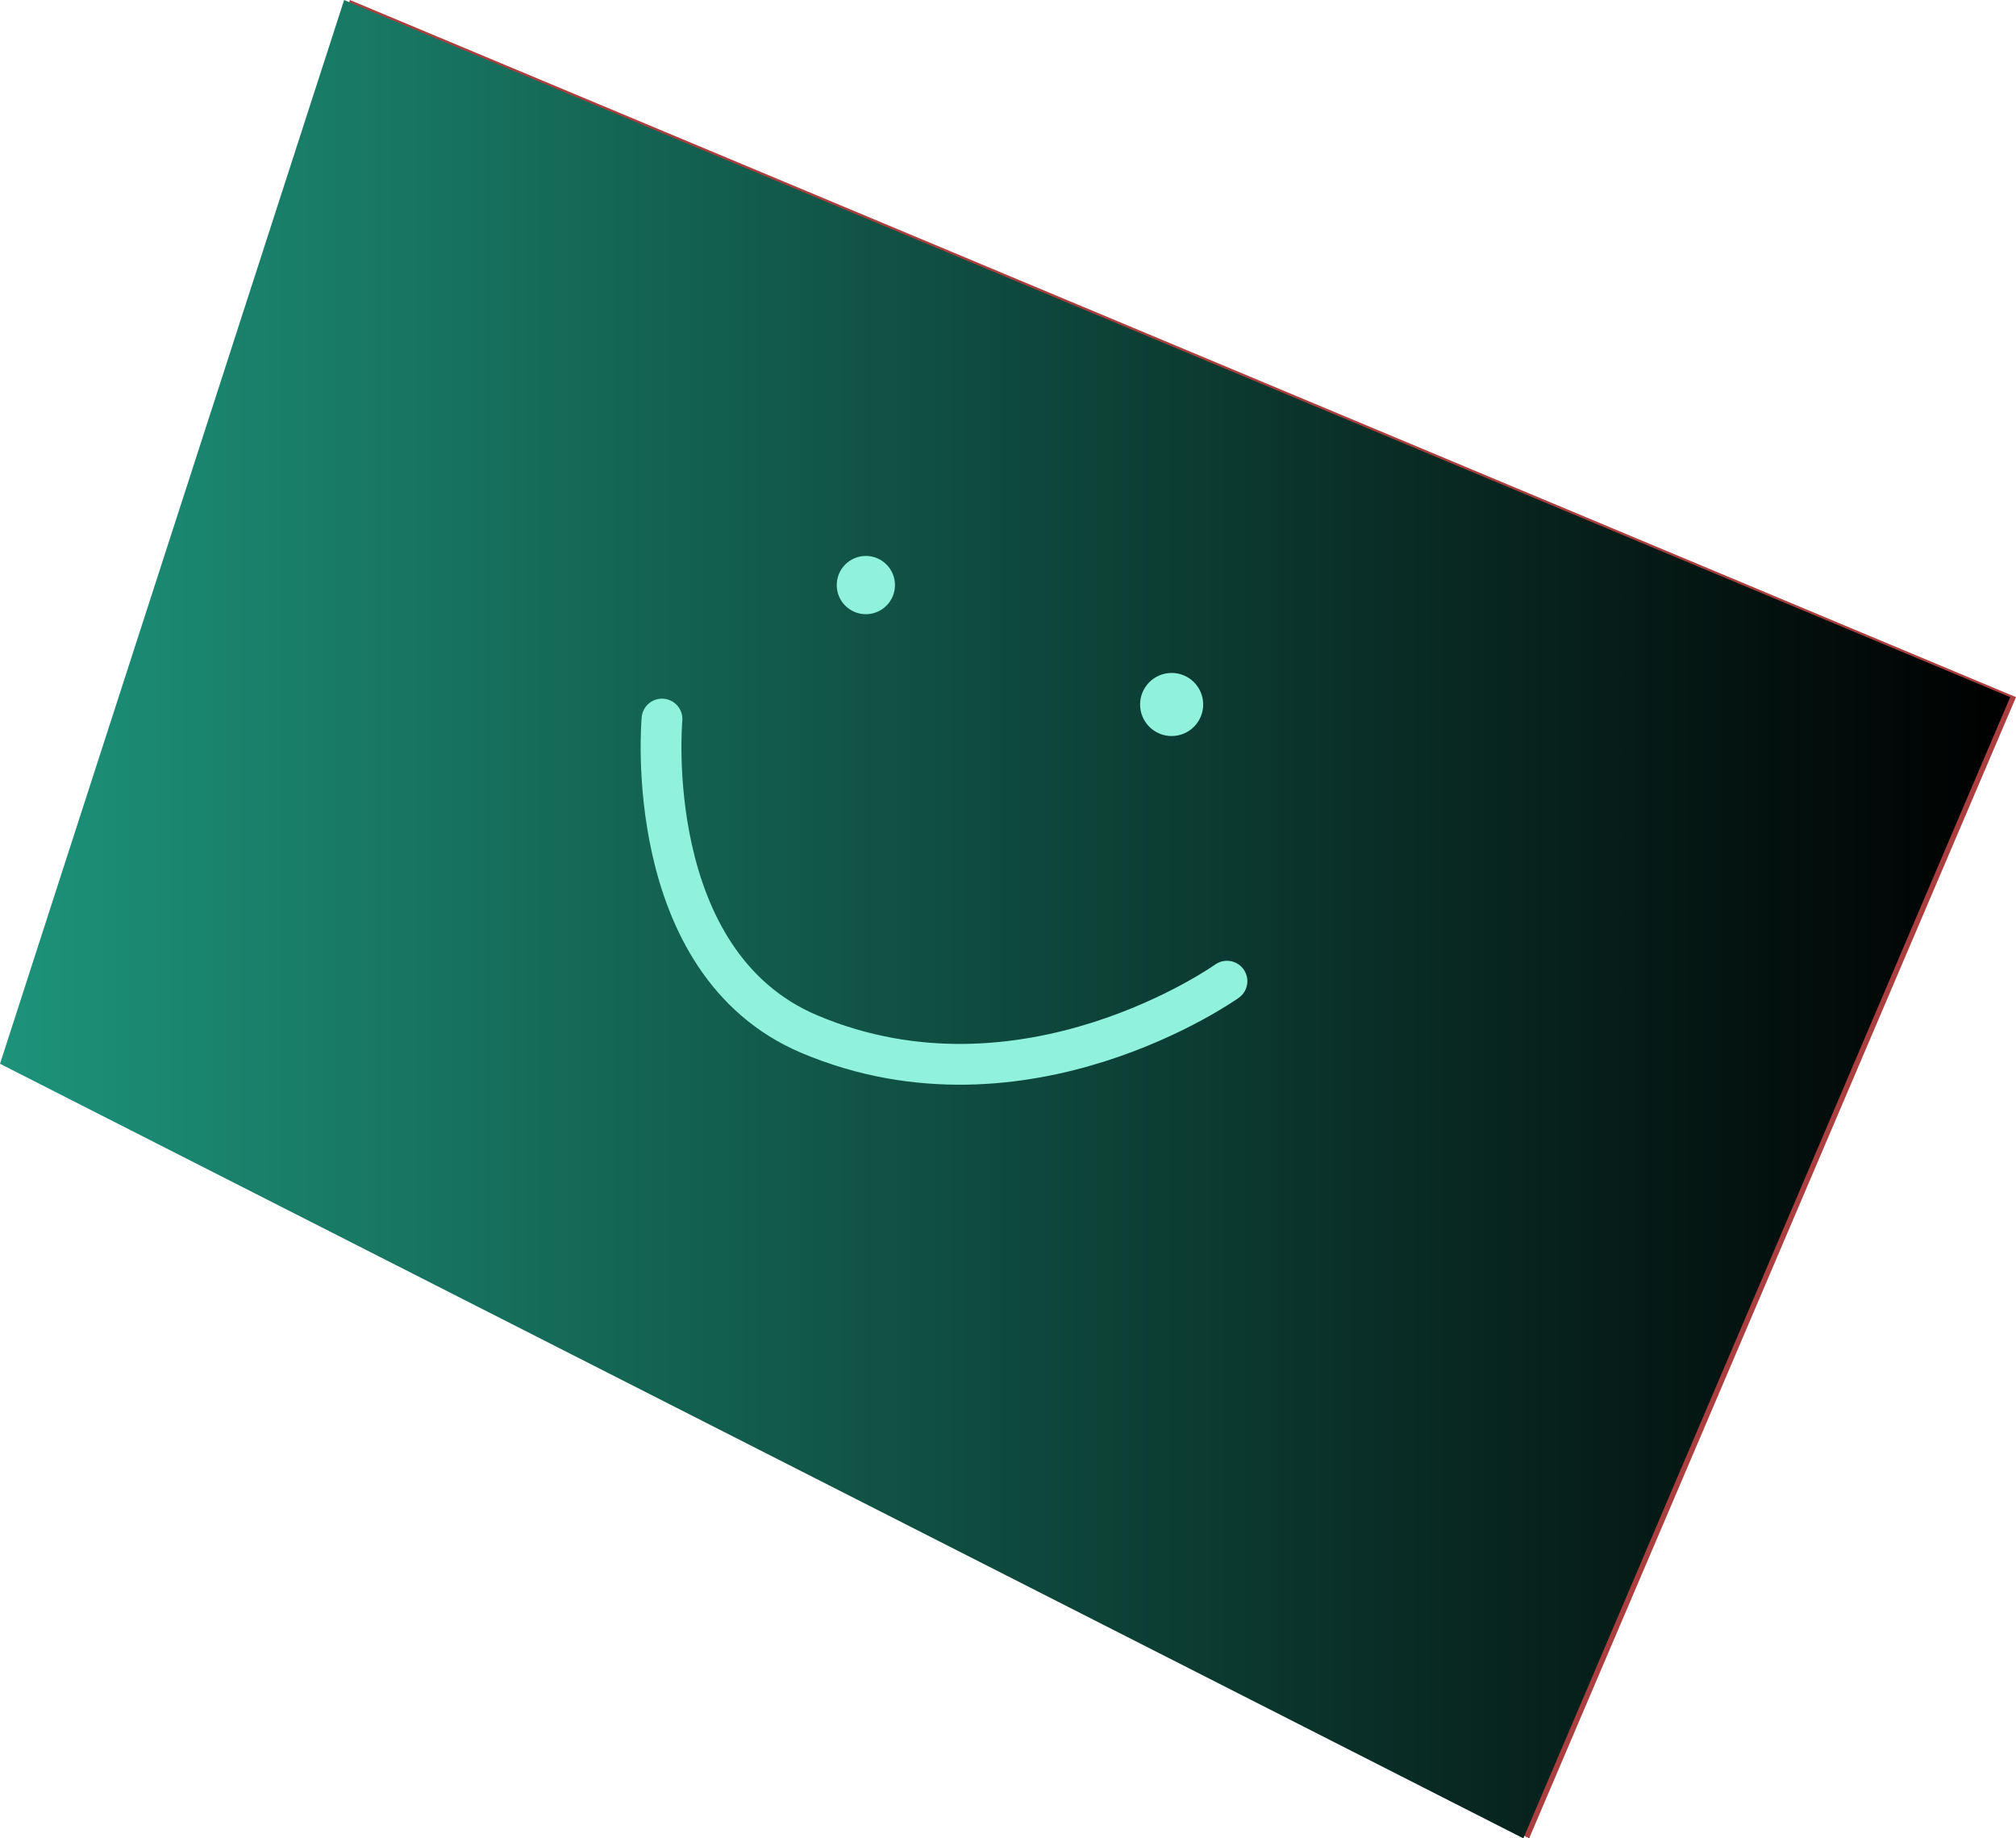<svg version="1.1" xmlns="http://www.w3.org/2000/svg" xmlns:xlink="http://www.w3.org/1999/xlink" width="173.065" height="157.794" viewBox="0,0,173.065,157.794"><defs><linearGradient x1="203.61" y1="135.034" x2="376.176" y2="135.034" gradientUnits="userSpaceOnUse" id="color-1"><stop offset="0" stop-color="#1d937a"/><stop offset="1" stop-color="#000000"/></linearGradient></defs><g transform="translate(-203.61,-56.137)"><g data-paper-data="{&quot;isPaintingLayer&quot;:true}" fill-rule="nonzero" stroke-linejoin="miter" stroke-miterlimit="10" stroke-dasharray="" stroke-dashoffset="0" style="mix-blend-mode: normal"><path d="M204.11,147.447l29.541,-91.309l143.024,59.838l-41.793,97.956z" data-paper-data="{&quot;origPos&quot;:null}" fill="#ab3e3e" stroke="none" stroke-width="0" stroke-linecap="butt"/><path d="M203.61,147.447l29.541,-91.309l143.024,59.838l-41.793,97.956z" data-paper-data="{&quot;origPos&quot;:null}" fill="url(#color-1)" stroke="none" stroke-width="0" stroke-linecap="butt"/><path d="M275.44,106.357c0,-1.381 1.119,-2.5 2.5,-2.5c1.381,0 2.5,1.119 2.5,2.5c0,1.381 -1.119,2.5 -2.5,2.5c-1.381,0 -2.5,-1.119 -2.5,-2.5z" data-paper-data="{&quot;origPos&quot;:null}" fill="#90f2dd" stroke="none" stroke-width="0.5" stroke-linecap="butt"/><path d="M301.482,116.607c0,-1.496 1.213,-2.708 2.708,-2.708c1.496,0 2.708,1.213 2.708,2.708c0,1.496 -1.213,2.708 -2.708,2.708c-1.496,0 -2.708,-1.213 -2.708,-2.708z" data-paper-data="{&quot;origPos&quot;:null}" fill="#90f2dd" stroke="none" stroke-width="0.5" stroke-linecap="butt"/><path d="M308.94,140.357c0,0 -17.335,12.355 -35.829,4.554c-14.579,-6.15 -12.671,-27.054 -12.671,-27.054" data-paper-data="{&quot;origPos&quot;:null}" fill="none" stroke="#90f2dd" stroke-width="3.5" stroke-linecap="round"/></g></g></svg>